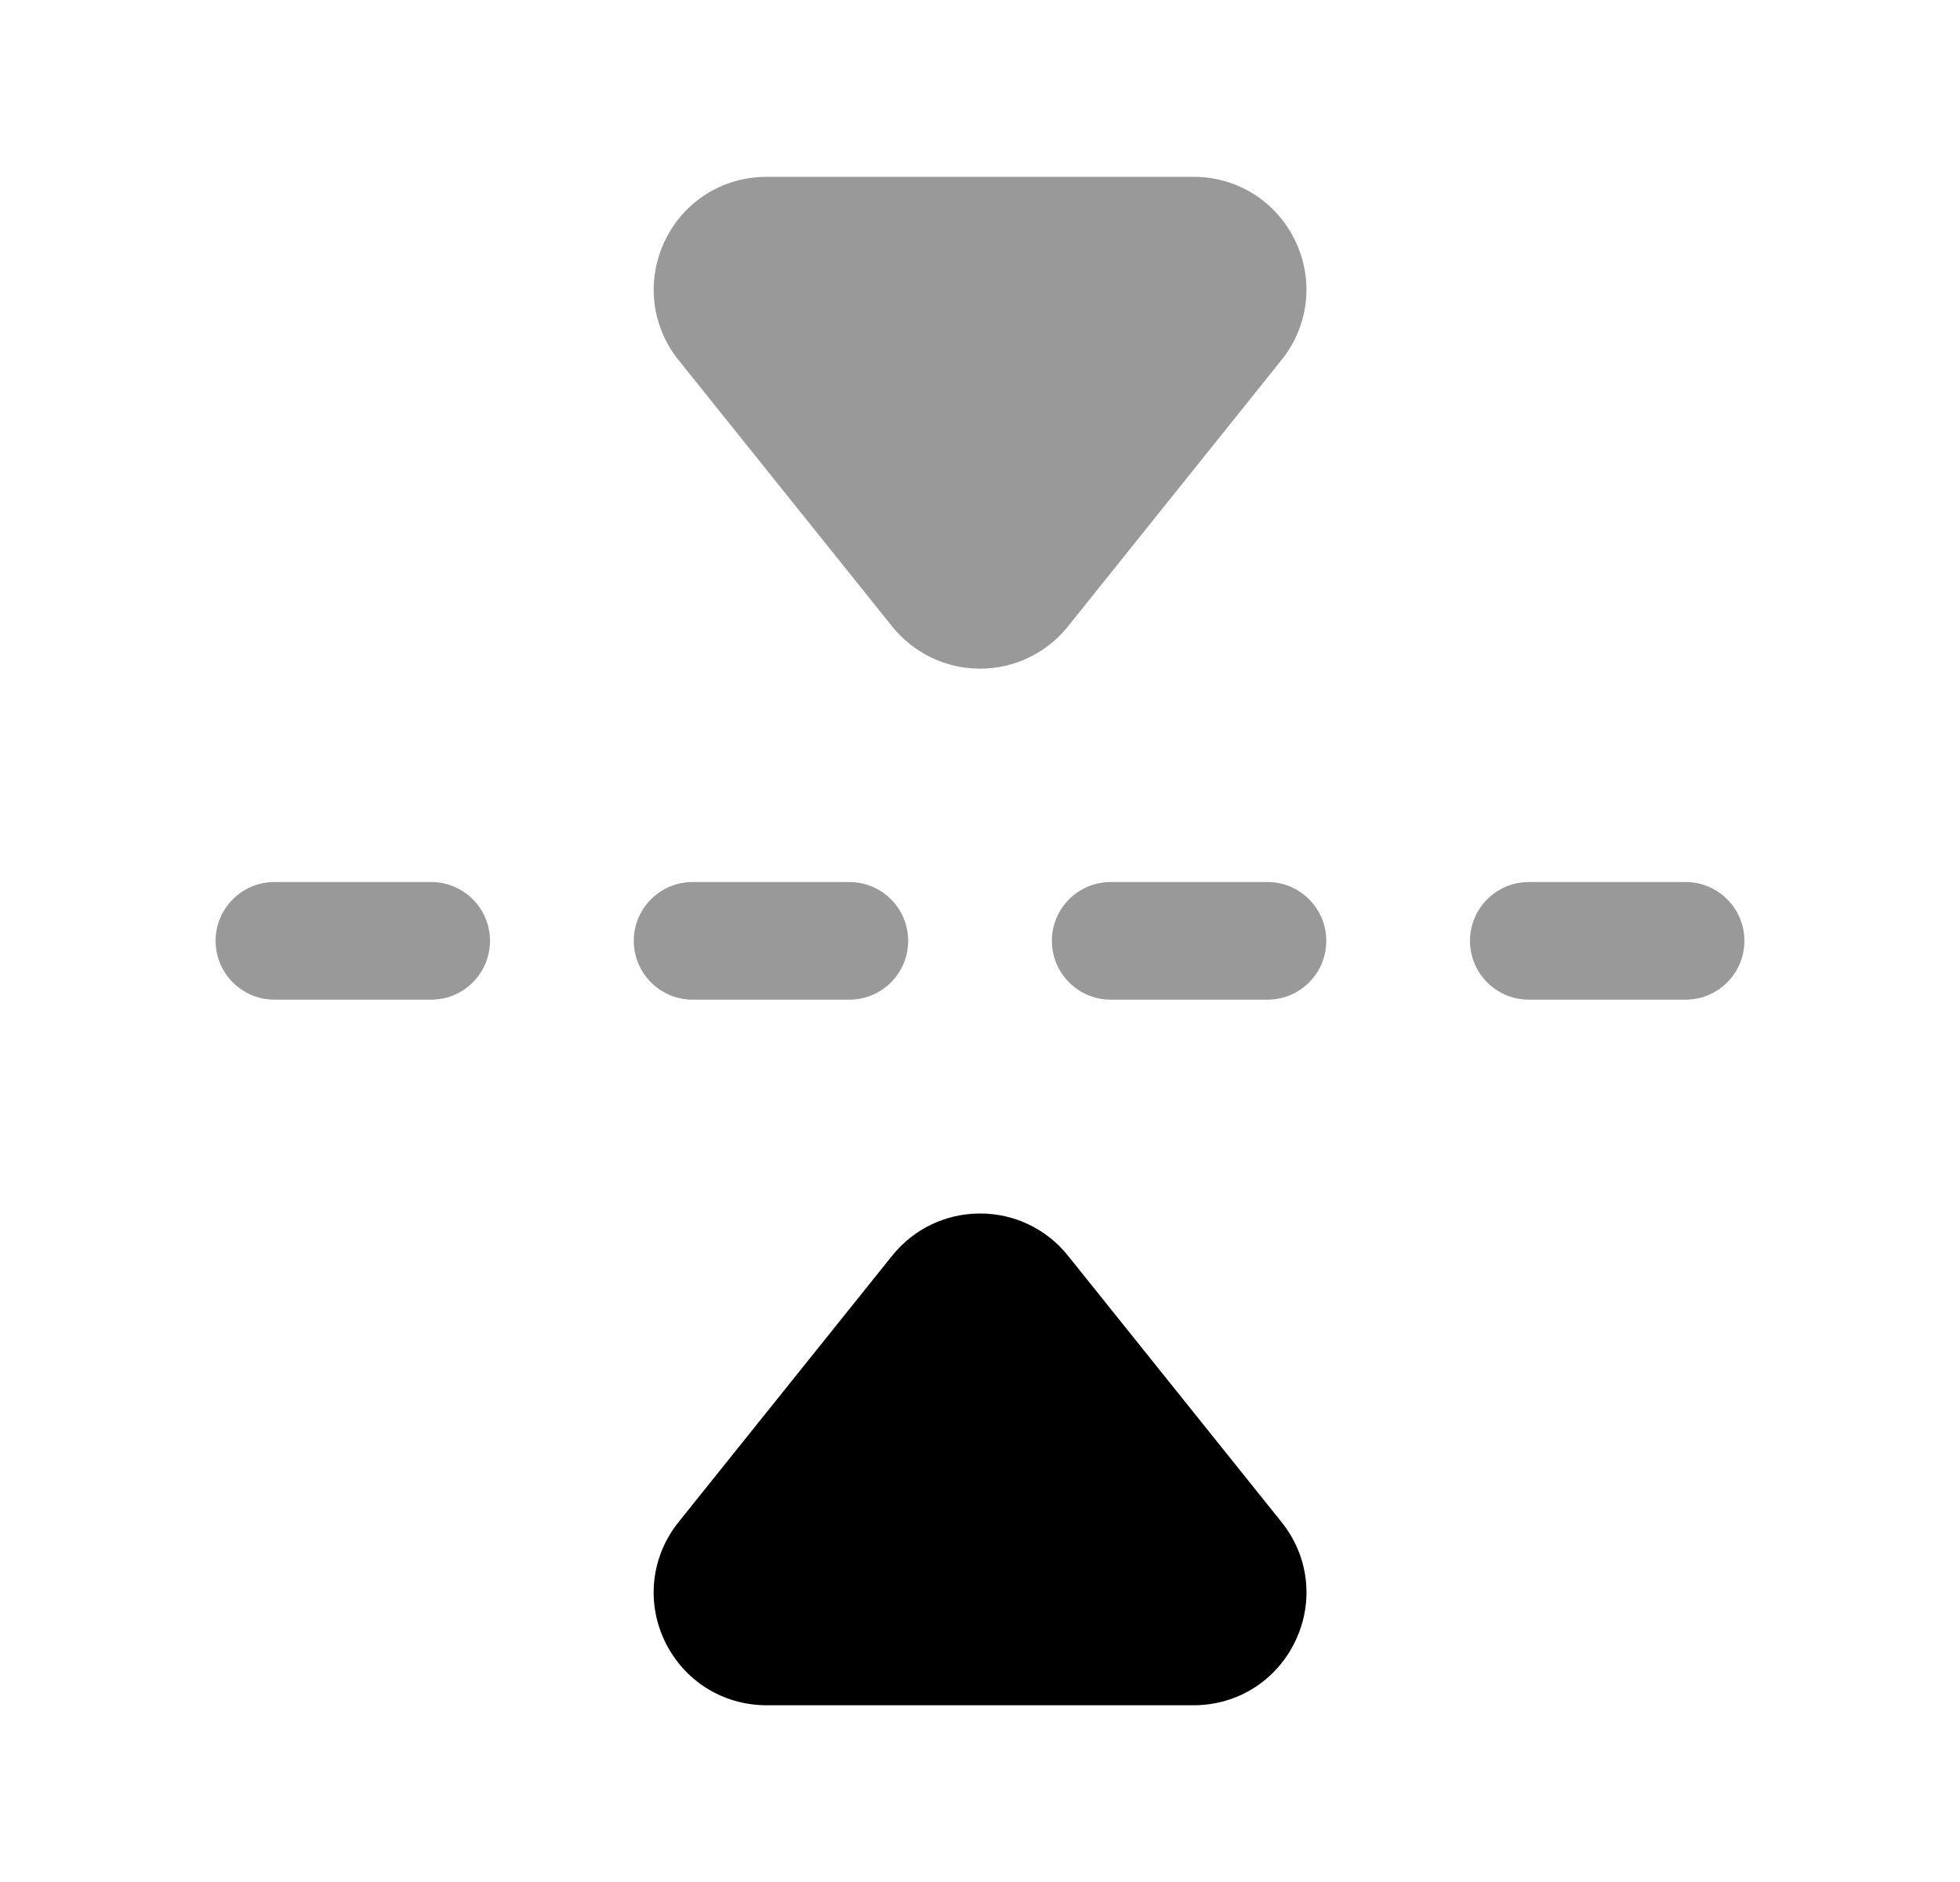 <svg width="25" height="24" viewBox="0 0 25 24" fill="none" xmlns="http://www.w3.org/2000/svg">
<path fill-rule="evenodd" clip-rule="evenodd" d="M13.623 16.014C13.349 15.672 12.94 15.475 12.502 15.475C12.063 15.475 11.654 15.671 11.379 16.014L8.656 19.409C8.307 19.844 8.239 20.427 8.48 20.93C8.722 21.433 9.219 21.746 9.777 21.746H15.225C15.783 21.746 16.28 21.433 16.521 20.93C16.763 20.427 16.695 19.844 16.346 19.41L13.623 16.014Z" fill="black"/>
<g opacity="0.4">
<path fill-rule="evenodd" clip-rule="evenodd" d="M11.379 7.988C11.654 8.33 12.063 8.527 12.501 8.527H12.503C12.941 8.526 13.35 8.329 13.623 7.987L16.345 4.592C16.695 4.157 16.762 3.574 16.521 3.071C16.279 2.568 15.783 2.255 15.224 2.255H9.777C9.219 2.255 8.723 2.567 8.481 3.07C8.24 3.573 8.306 4.156 8.655 4.592L11.379 7.988Z" fill="black"/>
<path fill-rule="evenodd" clip-rule="evenodd" d="M5.5 11.248H3.5C3.086 11.248 2.75 11.584 2.75 11.998C2.75 12.412 3.086 12.748 3.5 12.748H5.5C5.914 12.748 6.25 12.412 6.25 11.998C6.25 11.584 5.914 11.248 5.5 11.248Z" fill="black"/>
<path fill-rule="evenodd" clip-rule="evenodd" d="M16.167 11.248H14.167C13.753 11.248 13.417 11.584 13.417 11.998C13.417 12.412 13.753 12.748 14.167 12.748H16.167C16.581 12.748 16.917 12.412 16.917 11.998C16.917 11.584 16.581 11.248 16.167 11.248Z" fill="black"/>
<path fill-rule="evenodd" clip-rule="evenodd" d="M10.834 12.748C11.248 12.748 11.584 12.412 11.584 11.998C11.584 11.584 11.248 11.248 10.834 11.248H8.834C8.42 11.248 8.084 11.584 8.084 11.998C8.084 12.412 8.42 12.748 8.834 12.748H10.834Z" fill="black"/>
<path fill-rule="evenodd" clip-rule="evenodd" d="M21.5 11.248H19.5C19.086 11.248 18.75 11.584 18.75 11.998C18.75 12.412 19.086 12.748 19.5 12.748H21.5C21.914 12.748 22.25 12.412 22.25 11.998C22.25 11.584 21.914 11.248 21.5 11.248Z" fill="black"/>
</g>
</svg>